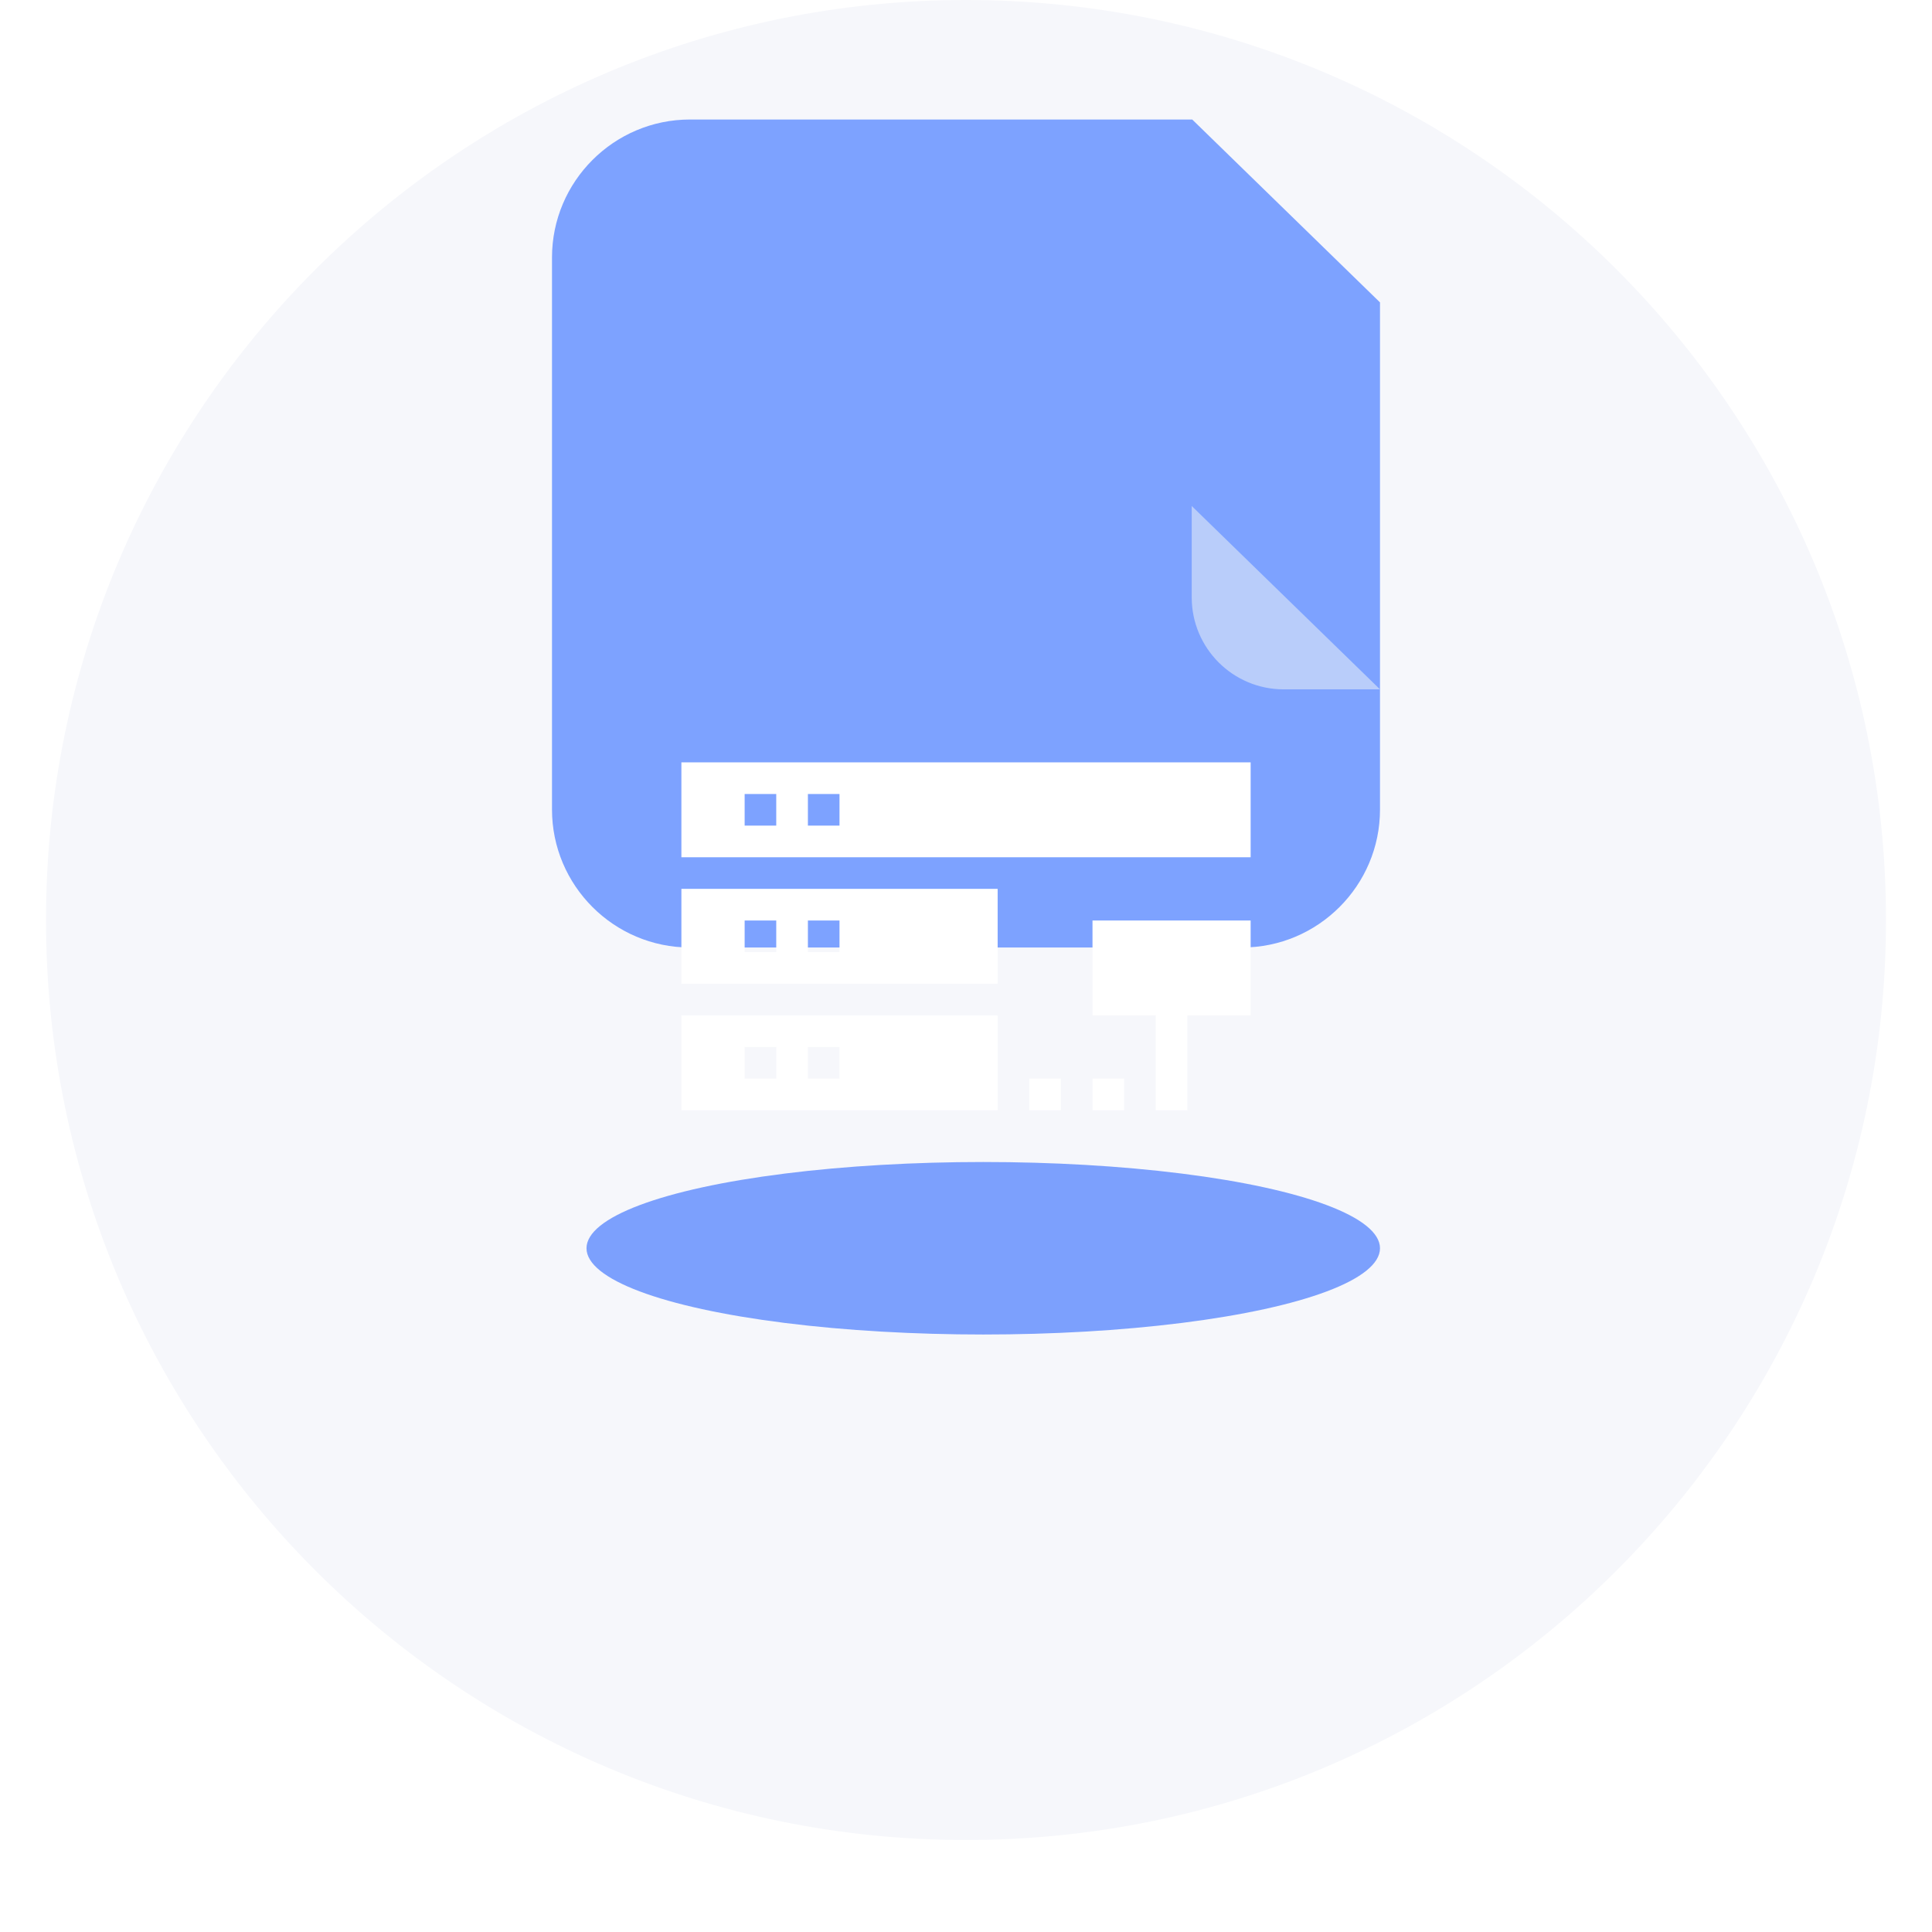 <svg width="42" height="42" viewBox="0 0 42 42" fill="none" xmlns="http://www.w3.org/2000/svg">
<path d="M41 20C41 31.046 32.046 40 21 40C9.954 40 1 31.046 1 20C1 8.954 9.954 0 21 0C32.046 0 41 8.954 41 20Z" fill="#F6F7FB"/>
<g filter="url(#filter0_ii_200772_3849)">
<path fill-rule="evenodd" clip-rule="evenodd" d="M25.918 11.011H25.898H15C13.346 11.011 12 12.357 12 14.011V17.011V19.011V26.011C12 27.665 13.346 29.011 15 29.011H27C28.654 29.011 30 27.665 30 26.011V19.011V17.011V14.987L25.918 11.011Z" fill="#7DA2FF"/>
</g>
<g filter="url(#filter1_f_200772_3849)">
<ellipse cx="21.375" cy="27.136" rx="8.625" ry="1.875" fill="#7CA0FD"/>
</g>
<path d="M27.907 14.986H30L25.907 11V12.986C25.907 14.091 26.802 14.986 27.907 14.986Z" fill="#B9CDFA"/>
<path d="M25.125 22.073H23.75V20.011H27.188V22.073H25.813V24.136H25.125V22.073ZM21.688 19.323V21.386H14.813V19.323H21.688ZM21.688 24.136H14.813V22.073H21.688V24.136ZM27.188 18.636H14.813V16.573H27.188V18.636ZM16.188 17.261V17.948H16.875V17.261H16.188ZM17.563 17.261V17.948H18.25V17.261H17.563ZM16.188 20.011V20.698H16.875V20.011H16.188ZM17.563 20.011V20.698H18.25V20.011H17.563ZM16.188 22.761V23.448H16.875V22.761H16.188ZM17.563 22.761V23.448H18.25V22.761H17.563ZM23.75 23.448H24.438V24.136H23.75V23.448ZM22.375 23.448H23.063V24.136H22.375V23.448Z" fill="white"/>
<defs>
<filter id="filter0_ii_200772_3849" x="12" y="4.892" width="18" height="24.119" filterUnits="userSpaceOnUse" color-interpolation-filters="sRGB">
<feFlood flood-opacity="0" result="BackgroundImageFix"/>
<feBlend mode="normal" in="SourceGraphic" in2="BackgroundImageFix" result="shape"/>
<feColorMatrix in="SourceAlpha" type="matrix" values="0 0 0 0 0 0 0 0 0 0 0 0 0 0 0 0 0 0 127 0" result="hardAlpha"/>
<feOffset dy="-6.119"/>
<feGaussianBlur stdDeviation="3.824"/>
<feComposite in2="hardAlpha" operator="arithmetic" k2="-1" k3="1"/>
<feColorMatrix type="matrix" values="0 0 0 0 0.072 0 0 0 0 0.136 0 0 0 0 0.717 0 0 0 0.35 0"/>
<feBlend mode="normal" in2="shape" result="effect1_innerShadow_200772_3849"/>
<feColorMatrix in="SourceAlpha" type="matrix" values="0 0 0 0 0 0 0 0 0 0 0 0 0 0 0 0 0 0 127 0" result="hardAlpha"/>
<feOffset dy="-2.294"/>
<feGaussianBlur stdDeviation="1.53"/>
<feComposite in2="hardAlpha" operator="arithmetic" k2="-1" k3="1"/>
<feColorMatrix type="matrix" values="0 0 0 0 1 0 0 0 0 1 0 0 0 0 1 0 0 0 0.25 0"/>
<feBlend mode="normal" in2="effect1_innerShadow_200772_3849" result="effect2_innerShadow_200772_3849"/>
</filter>
<filter id="filter1_f_200772_3849" x="0.75" y="13.261" width="41.25" height="27.75" filterUnits="userSpaceOnUse" color-interpolation-filters="sRGB">
<feFlood flood-opacity="0" result="BackgroundImageFix"/>
<feBlend mode="normal" in="SourceGraphic" in2="BackgroundImageFix" result="shape"/>
<feGaussianBlur stdDeviation="6" result="effect1_foregroundBlur_200772_3849"/>
</filter>
</defs>
</svg>
